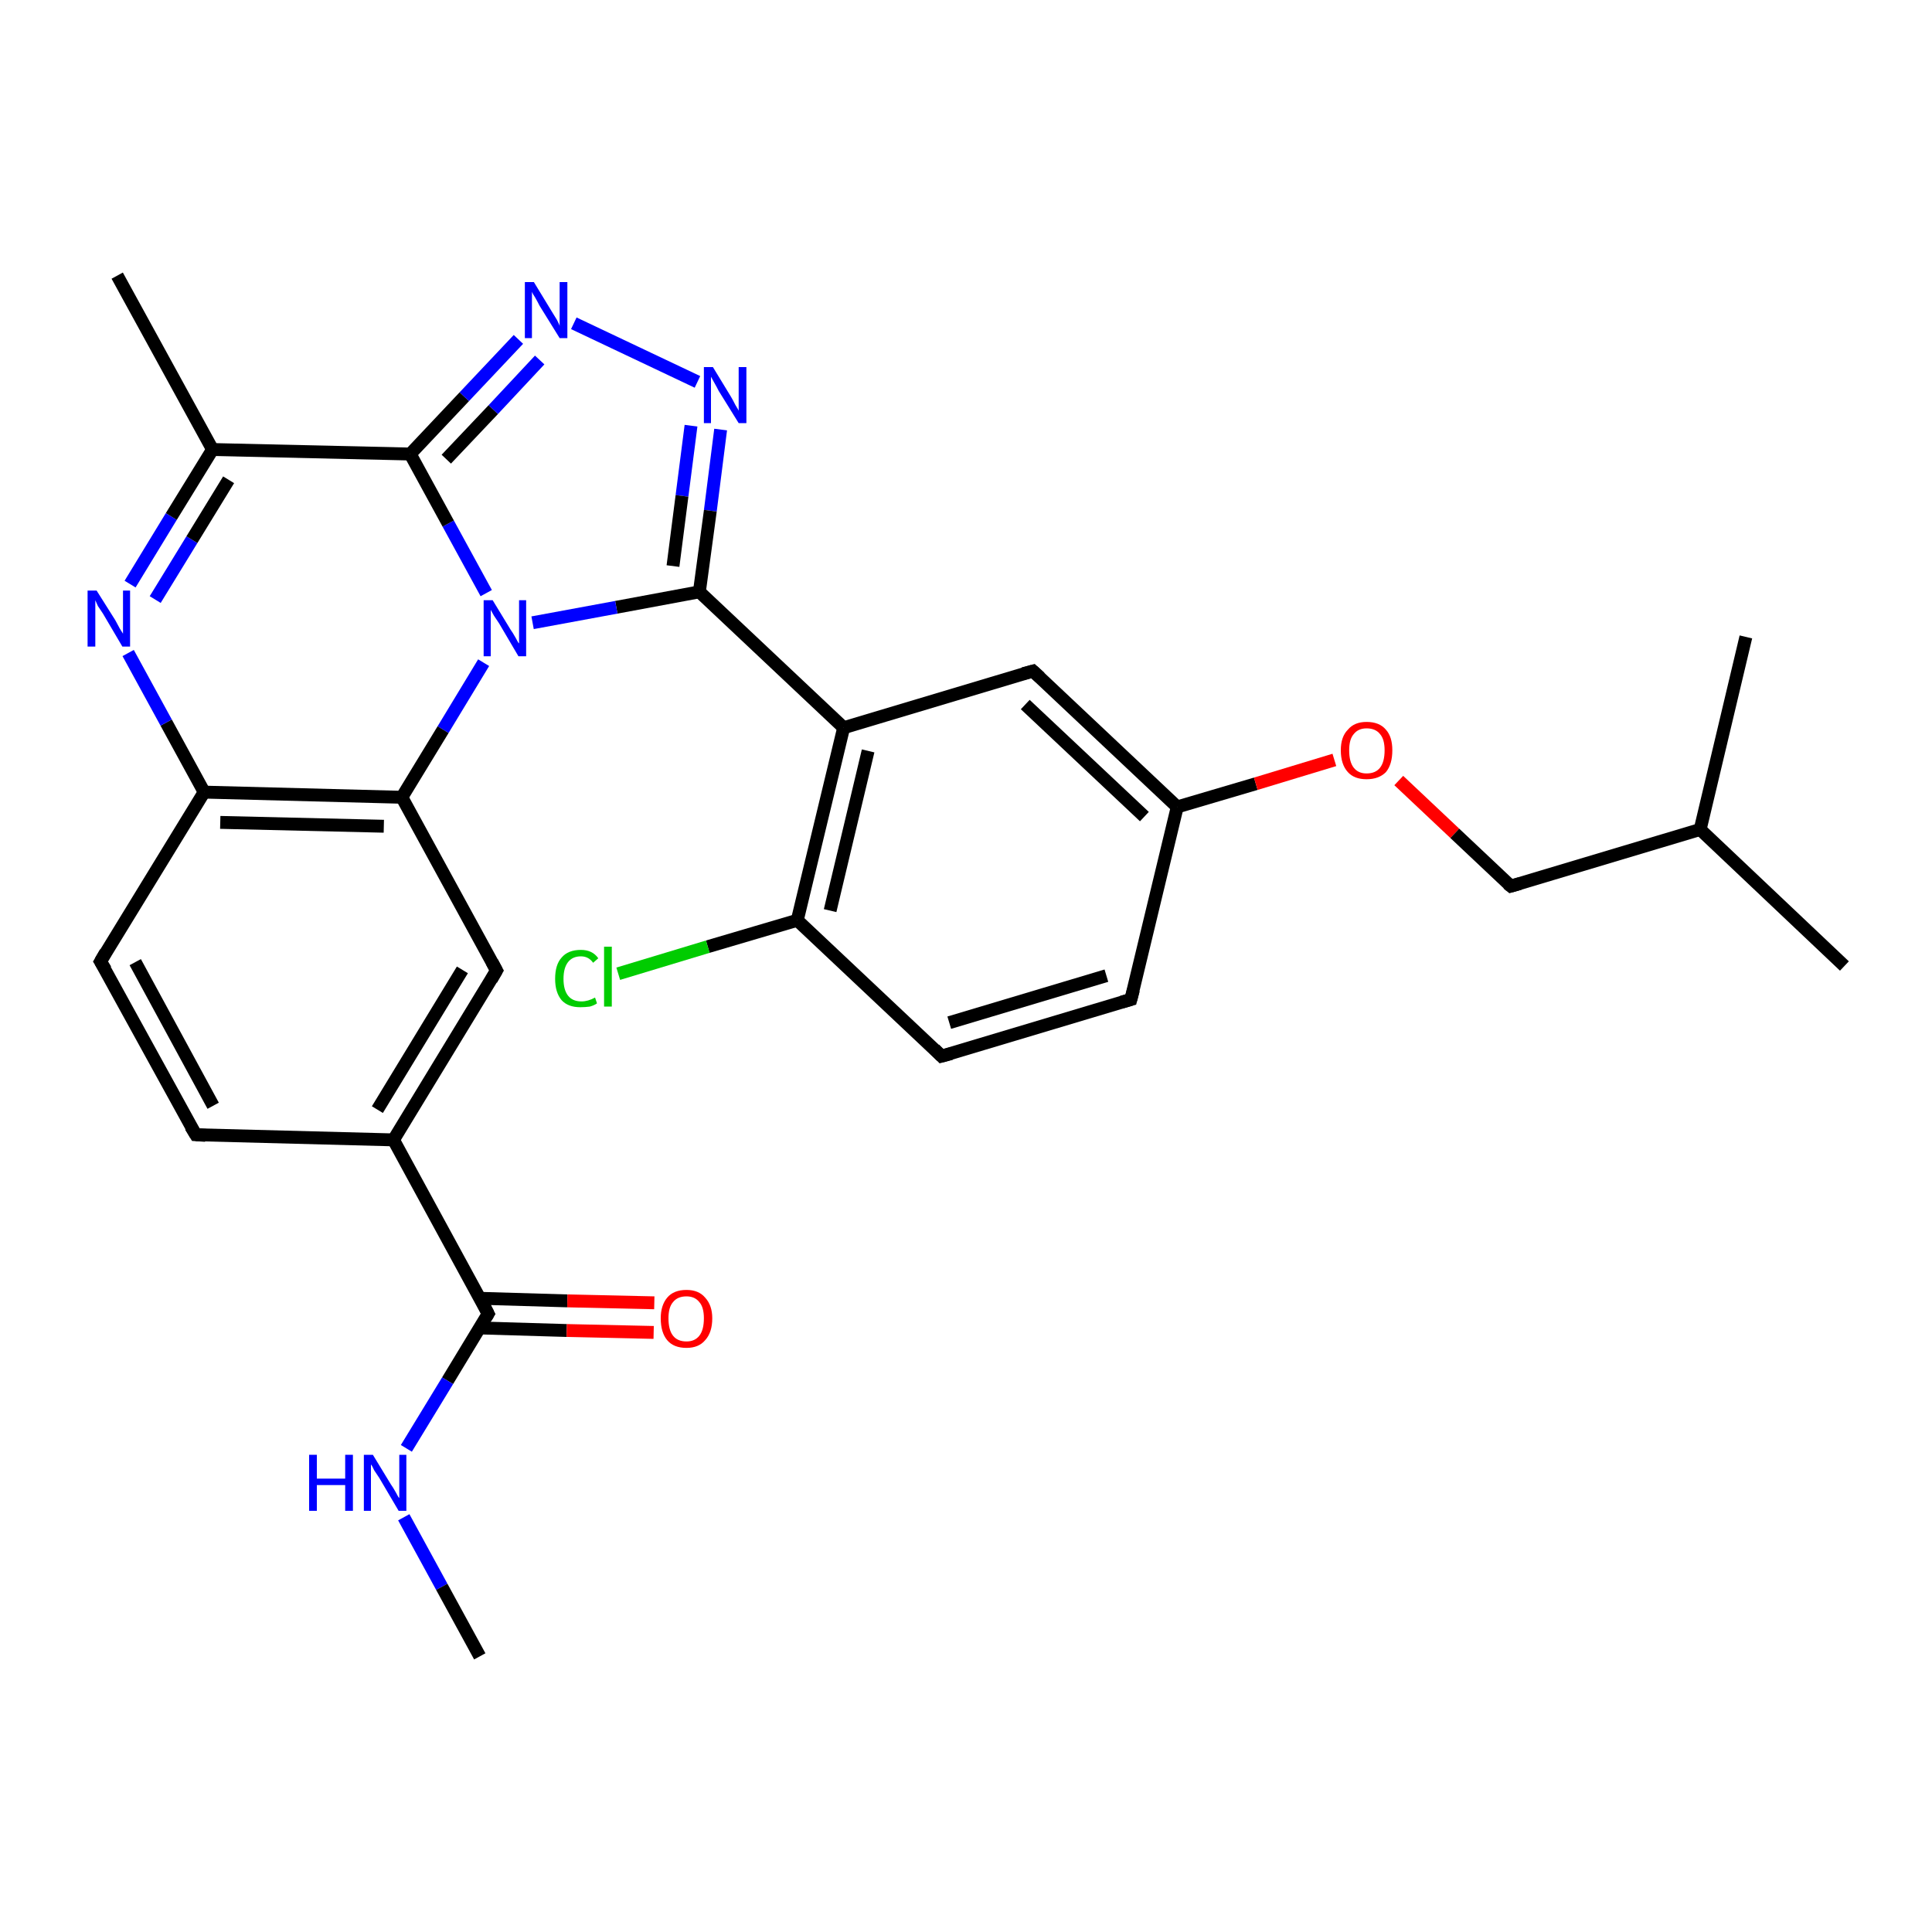 <?xml version='1.0' encoding='iso-8859-1'?>
<svg version='1.1' baseProfile='full'
              xmlns='http://www.w3.org/2000/svg'
                      xmlns:rdkit='http://www.rdkit.org/xml'
                      xmlns:xlink='http://www.w3.org/1999/xlink'
                  xml:space='preserve'
width='300px' height='300px' viewBox='0 0 300 300'>
<!-- END OF HEADER -->
<rect style='opacity:1.0;fill:#FFFFFF;stroke:none' width='300.0' height='300.0' x='0.0' y='0.0'> </rect>
<path class='bond-0 atom-0 atom-1' d='M 77.1,150.7 L 61.1,177.0' style='fill:none;fill-rule:evenodd;stroke:#000000;stroke-width:2.0px;stroke-linecap:butt;stroke-linejoin:miter;stroke-opacity:1' />
<path class='bond-0 atom-0 atom-1' d='M 71.8,150.6 L 58.6,172.3' style='fill:none;fill-rule:evenodd;stroke:#000000;stroke-width:2.0px;stroke-linecap:butt;stroke-linejoin:miter;stroke-opacity:1' />
<path class='bond-1 atom-1 atom-2' d='M 61.1,177.0 L 30.4,176.2' style='fill:none;fill-rule:evenodd;stroke:#000000;stroke-width:2.0px;stroke-linecap:butt;stroke-linejoin:miter;stroke-opacity:1' />
<path class='bond-2 atom-2 atom-3' d='M 30.4,176.2 L 15.6,149.3' style='fill:none;fill-rule:evenodd;stroke:#000000;stroke-width:2.0px;stroke-linecap:butt;stroke-linejoin:miter;stroke-opacity:1' />
<path class='bond-2 atom-2 atom-3' d='M 33.1,171.7 L 21.0,149.4' style='fill:none;fill-rule:evenodd;stroke:#000000;stroke-width:2.0px;stroke-linecap:butt;stroke-linejoin:miter;stroke-opacity:1' />
<path class='bond-3 atom-3 atom-4' d='M 15.6,149.3 L 31.7,123.0' style='fill:none;fill-rule:evenodd;stroke:#000000;stroke-width:2.0px;stroke-linecap:butt;stroke-linejoin:miter;stroke-opacity:1' />
<path class='bond-4 atom-4 atom-5' d='M 31.7,123.0 L 25.8,112.2' style='fill:none;fill-rule:evenodd;stroke:#000000;stroke-width:2.0px;stroke-linecap:butt;stroke-linejoin:miter;stroke-opacity:1' />
<path class='bond-4 atom-4 atom-5' d='M 25.8,112.2 L 19.9,101.4' style='fill:none;fill-rule:evenodd;stroke:#0000FF;stroke-width:2.0px;stroke-linecap:butt;stroke-linejoin:miter;stroke-opacity:1' />
<path class='bond-5 atom-5 atom-6' d='M 20.2,90.7 L 26.6,80.2' style='fill:none;fill-rule:evenodd;stroke:#0000FF;stroke-width:2.0px;stroke-linecap:butt;stroke-linejoin:miter;stroke-opacity:1' />
<path class='bond-5 atom-5 atom-6' d='M 26.6,80.2 L 33.0,69.8' style='fill:none;fill-rule:evenodd;stroke:#000000;stroke-width:2.0px;stroke-linecap:butt;stroke-linejoin:miter;stroke-opacity:1' />
<path class='bond-5 atom-5 atom-6' d='M 24.1,93.1 L 29.8,83.8' style='fill:none;fill-rule:evenodd;stroke:#0000FF;stroke-width:2.0px;stroke-linecap:butt;stroke-linejoin:miter;stroke-opacity:1' />
<path class='bond-5 atom-5 atom-6' d='M 29.8,83.8 L 35.5,74.5' style='fill:none;fill-rule:evenodd;stroke:#000000;stroke-width:2.0px;stroke-linecap:butt;stroke-linejoin:miter;stroke-opacity:1' />
<path class='bond-6 atom-6 atom-7' d='M 33.0,69.8 L 18.2,42.8' style='fill:none;fill-rule:evenodd;stroke:#000000;stroke-width:2.0px;stroke-linecap:butt;stroke-linejoin:miter;stroke-opacity:1' />
<path class='bond-7 atom-6 atom-8' d='M 33.0,69.8 L 63.7,70.5' style='fill:none;fill-rule:evenodd;stroke:#000000;stroke-width:2.0px;stroke-linecap:butt;stroke-linejoin:miter;stroke-opacity:1' />
<path class='bond-8 atom-8 atom-9' d='M 63.7,70.5 L 72.1,61.6' style='fill:none;fill-rule:evenodd;stroke:#000000;stroke-width:2.0px;stroke-linecap:butt;stroke-linejoin:miter;stroke-opacity:1' />
<path class='bond-8 atom-8 atom-9' d='M 72.1,61.6 L 80.5,52.7' style='fill:none;fill-rule:evenodd;stroke:#0000FF;stroke-width:2.0px;stroke-linecap:butt;stroke-linejoin:miter;stroke-opacity:1' />
<path class='bond-8 atom-8 atom-9' d='M 69.3,71.3 L 76.6,63.6' style='fill:none;fill-rule:evenodd;stroke:#000000;stroke-width:2.0px;stroke-linecap:butt;stroke-linejoin:miter;stroke-opacity:1' />
<path class='bond-8 atom-8 atom-9' d='M 76.6,63.6 L 83.8,55.9' style='fill:none;fill-rule:evenodd;stroke:#0000FF;stroke-width:2.0px;stroke-linecap:butt;stroke-linejoin:miter;stroke-opacity:1' />
<path class='bond-9 atom-9 atom-10' d='M 89.1,50.2 L 108.3,59.3' style='fill:none;fill-rule:evenodd;stroke:#0000FF;stroke-width:2.0px;stroke-linecap:butt;stroke-linejoin:miter;stroke-opacity:1' />
<path class='bond-10 atom-10 atom-11' d='M 111.9,66.7 L 110.3,79.3' style='fill:none;fill-rule:evenodd;stroke:#0000FF;stroke-width:2.0px;stroke-linecap:butt;stroke-linejoin:miter;stroke-opacity:1' />
<path class='bond-10 atom-10 atom-11' d='M 110.3,79.3 L 108.6,91.9' style='fill:none;fill-rule:evenodd;stroke:#000000;stroke-width:2.0px;stroke-linecap:butt;stroke-linejoin:miter;stroke-opacity:1' />
<path class='bond-10 atom-10 atom-11' d='M 107.3,66.1 L 105.9,77.0' style='fill:none;fill-rule:evenodd;stroke:#0000FF;stroke-width:2.0px;stroke-linecap:butt;stroke-linejoin:miter;stroke-opacity:1' />
<path class='bond-10 atom-10 atom-11' d='M 105.9,77.0 L 104.5,87.9' style='fill:none;fill-rule:evenodd;stroke:#000000;stroke-width:2.0px;stroke-linecap:butt;stroke-linejoin:miter;stroke-opacity:1' />
<path class='bond-11 atom-11 atom-12' d='M 108.6,91.9 L 131.0,113.0' style='fill:none;fill-rule:evenodd;stroke:#000000;stroke-width:2.0px;stroke-linecap:butt;stroke-linejoin:miter;stroke-opacity:1' />
<path class='bond-12 atom-12 atom-13' d='M 131.0,113.0 L 123.8,142.9' style='fill:none;fill-rule:evenodd;stroke:#000000;stroke-width:2.0px;stroke-linecap:butt;stroke-linejoin:miter;stroke-opacity:1' />
<path class='bond-12 atom-12 atom-13' d='M 134.8,116.6 L 128.9,141.4' style='fill:none;fill-rule:evenodd;stroke:#000000;stroke-width:2.0px;stroke-linecap:butt;stroke-linejoin:miter;stroke-opacity:1' />
<path class='bond-13 atom-13 atom-14' d='M 123.8,142.9 L 146.2,164.0' style='fill:none;fill-rule:evenodd;stroke:#000000;stroke-width:2.0px;stroke-linecap:butt;stroke-linejoin:miter;stroke-opacity:1' />
<path class='bond-14 atom-14 atom-15' d='M 146.2,164.0 L 175.6,155.2' style='fill:none;fill-rule:evenodd;stroke:#000000;stroke-width:2.0px;stroke-linecap:butt;stroke-linejoin:miter;stroke-opacity:1' />
<path class='bond-14 atom-14 atom-15' d='M 147.4,158.8 L 171.8,151.5' style='fill:none;fill-rule:evenodd;stroke:#000000;stroke-width:2.0px;stroke-linecap:butt;stroke-linejoin:miter;stroke-opacity:1' />
<path class='bond-15 atom-15 atom-16' d='M 175.6,155.2 L 182.8,125.3' style='fill:none;fill-rule:evenodd;stroke:#000000;stroke-width:2.0px;stroke-linecap:butt;stroke-linejoin:miter;stroke-opacity:1' />
<path class='bond-16 atom-16 atom-17' d='M 182.8,125.3 L 160.4,104.2' style='fill:none;fill-rule:evenodd;stroke:#000000;stroke-width:2.0px;stroke-linecap:butt;stroke-linejoin:miter;stroke-opacity:1' />
<path class='bond-16 atom-16 atom-17' d='M 177.7,126.8 L 159.2,109.4' style='fill:none;fill-rule:evenodd;stroke:#000000;stroke-width:2.0px;stroke-linecap:butt;stroke-linejoin:miter;stroke-opacity:1' />
<path class='bond-17 atom-16 atom-18' d='M 182.8,125.3 L 195.0,121.7' style='fill:none;fill-rule:evenodd;stroke:#000000;stroke-width:2.0px;stroke-linecap:butt;stroke-linejoin:miter;stroke-opacity:1' />
<path class='bond-17 atom-16 atom-18' d='M 195.0,121.7 L 207.2,118.0' style='fill:none;fill-rule:evenodd;stroke:#FF0000;stroke-width:2.0px;stroke-linecap:butt;stroke-linejoin:miter;stroke-opacity:1' />
<path class='bond-18 atom-18 atom-19' d='M 217.2,121.2 L 225.9,129.4' style='fill:none;fill-rule:evenodd;stroke:#FF0000;stroke-width:2.0px;stroke-linecap:butt;stroke-linejoin:miter;stroke-opacity:1' />
<path class='bond-18 atom-18 atom-19' d='M 225.9,129.4 L 234.6,137.6' style='fill:none;fill-rule:evenodd;stroke:#000000;stroke-width:2.0px;stroke-linecap:butt;stroke-linejoin:miter;stroke-opacity:1' />
<path class='bond-19 atom-19 atom-20' d='M 234.6,137.6 L 264.0,128.8' style='fill:none;fill-rule:evenodd;stroke:#000000;stroke-width:2.0px;stroke-linecap:butt;stroke-linejoin:miter;stroke-opacity:1' />
<path class='bond-20 atom-20 atom-21' d='M 264.0,128.8 L 286.4,150.0' style='fill:none;fill-rule:evenodd;stroke:#000000;stroke-width:2.0px;stroke-linecap:butt;stroke-linejoin:miter;stroke-opacity:1' />
<path class='bond-21 atom-20 atom-22' d='M 264.0,128.8 L 271.1,98.9' style='fill:none;fill-rule:evenodd;stroke:#000000;stroke-width:2.0px;stroke-linecap:butt;stroke-linejoin:miter;stroke-opacity:1' />
<path class='bond-22 atom-13 atom-23' d='M 123.8,142.9 L 109.9,147.0' style='fill:none;fill-rule:evenodd;stroke:#000000;stroke-width:2.0px;stroke-linecap:butt;stroke-linejoin:miter;stroke-opacity:1' />
<path class='bond-22 atom-13 atom-23' d='M 109.9,147.0 L 96.0,151.2' style='fill:none;fill-rule:evenodd;stroke:#00CC00;stroke-width:2.0px;stroke-linecap:butt;stroke-linejoin:miter;stroke-opacity:1' />
<path class='bond-23 atom-11 atom-24' d='M 108.6,91.9 L 95.7,94.3' style='fill:none;fill-rule:evenodd;stroke:#000000;stroke-width:2.0px;stroke-linecap:butt;stroke-linejoin:miter;stroke-opacity:1' />
<path class='bond-23 atom-11 atom-24' d='M 95.7,94.3 L 82.7,96.7' style='fill:none;fill-rule:evenodd;stroke:#0000FF;stroke-width:2.0px;stroke-linecap:butt;stroke-linejoin:miter;stroke-opacity:1' />
<path class='bond-24 atom-24 atom-25' d='M 75.1,102.9 L 68.8,113.3' style='fill:none;fill-rule:evenodd;stroke:#0000FF;stroke-width:2.0px;stroke-linecap:butt;stroke-linejoin:miter;stroke-opacity:1' />
<path class='bond-24 atom-24 atom-25' d='M 68.8,113.3 L 62.4,123.8' style='fill:none;fill-rule:evenodd;stroke:#000000;stroke-width:2.0px;stroke-linecap:butt;stroke-linejoin:miter;stroke-opacity:1' />
<path class='bond-25 atom-1 atom-26' d='M 61.1,177.0 L 75.8,204.0' style='fill:none;fill-rule:evenodd;stroke:#000000;stroke-width:2.0px;stroke-linecap:butt;stroke-linejoin:miter;stroke-opacity:1' />
<path class='bond-26 atom-26 atom-27' d='M 75.8,204.0 L 69.5,214.4' style='fill:none;fill-rule:evenodd;stroke:#000000;stroke-width:2.0px;stroke-linecap:butt;stroke-linejoin:miter;stroke-opacity:1' />
<path class='bond-26 atom-26 atom-27' d='M 69.5,214.4 L 63.1,224.9' style='fill:none;fill-rule:evenodd;stroke:#0000FF;stroke-width:2.0px;stroke-linecap:butt;stroke-linejoin:miter;stroke-opacity:1' />
<path class='bond-27 atom-27 atom-28' d='M 62.7,235.6 L 68.6,246.4' style='fill:none;fill-rule:evenodd;stroke:#0000FF;stroke-width:2.0px;stroke-linecap:butt;stroke-linejoin:miter;stroke-opacity:1' />
<path class='bond-27 atom-27 atom-28' d='M 68.6,246.4 L 74.5,257.2' style='fill:none;fill-rule:evenodd;stroke:#000000;stroke-width:2.0px;stroke-linecap:butt;stroke-linejoin:miter;stroke-opacity:1' />
<path class='bond-28 atom-26 atom-29' d='M 74.4,206.2 L 88.0,206.6' style='fill:none;fill-rule:evenodd;stroke:#000000;stroke-width:2.0px;stroke-linecap:butt;stroke-linejoin:miter;stroke-opacity:1' />
<path class='bond-28 atom-26 atom-29' d='M 88.0,206.6 L 101.5,206.9' style='fill:none;fill-rule:evenodd;stroke:#FF0000;stroke-width:2.0px;stroke-linecap:butt;stroke-linejoin:miter;stroke-opacity:1' />
<path class='bond-28 atom-26 atom-29' d='M 74.5,201.6 L 88.1,202.0' style='fill:none;fill-rule:evenodd;stroke:#000000;stroke-width:2.0px;stroke-linecap:butt;stroke-linejoin:miter;stroke-opacity:1' />
<path class='bond-28 atom-26 atom-29' d='M 88.1,202.0 L 101.6,202.3' style='fill:none;fill-rule:evenodd;stroke:#FF0000;stroke-width:2.0px;stroke-linecap:butt;stroke-linejoin:miter;stroke-opacity:1' />
<path class='bond-29 atom-17 atom-12' d='M 160.4,104.2 L 131.0,113.0' style='fill:none;fill-rule:evenodd;stroke:#000000;stroke-width:2.0px;stroke-linecap:butt;stroke-linejoin:miter;stroke-opacity:1' />
<path class='bond-30 atom-25 atom-0' d='M 62.4,123.8 L 77.1,150.7' style='fill:none;fill-rule:evenodd;stroke:#000000;stroke-width:2.0px;stroke-linecap:butt;stroke-linejoin:miter;stroke-opacity:1' />
<path class='bond-31 atom-25 atom-4' d='M 62.4,123.8 L 31.7,123.0' style='fill:none;fill-rule:evenodd;stroke:#000000;stroke-width:2.0px;stroke-linecap:butt;stroke-linejoin:miter;stroke-opacity:1' />
<path class='bond-31 atom-25 atom-4' d='M 59.6,128.3 L 34.2,127.7' style='fill:none;fill-rule:evenodd;stroke:#000000;stroke-width:2.0px;stroke-linecap:butt;stroke-linejoin:miter;stroke-opacity:1' />
<path class='bond-32 atom-24 atom-8' d='M 75.5,92.1 L 69.6,81.3' style='fill:none;fill-rule:evenodd;stroke:#0000FF;stroke-width:2.0px;stroke-linecap:butt;stroke-linejoin:miter;stroke-opacity:1' />
<path class='bond-32 atom-24 atom-8' d='M 69.6,81.3 L 63.7,70.5' style='fill:none;fill-rule:evenodd;stroke:#000000;stroke-width:2.0px;stroke-linecap:butt;stroke-linejoin:miter;stroke-opacity:1' />
<path d='M 76.3,152.1 L 77.1,150.7 L 76.4,149.4' style='fill:none;stroke:#000000;stroke-width:2.0px;stroke-linecap:butt;stroke-linejoin:miter;stroke-opacity:1;' />
<path d='M 31.9,176.3 L 30.4,176.2 L 29.6,174.9' style='fill:none;stroke:#000000;stroke-width:2.0px;stroke-linecap:butt;stroke-linejoin:miter;stroke-opacity:1;' />
<path d='M 16.4,150.6 L 15.6,149.3 L 16.4,147.9' style='fill:none;stroke:#000000;stroke-width:2.0px;stroke-linecap:butt;stroke-linejoin:miter;stroke-opacity:1;' />
<path d='M 145.1,162.9 L 146.2,164.0 L 147.7,163.6' style='fill:none;stroke:#000000;stroke-width:2.0px;stroke-linecap:butt;stroke-linejoin:miter;stroke-opacity:1;' />
<path d='M 174.2,155.6 L 175.6,155.2 L 176.0,153.7' style='fill:none;stroke:#000000;stroke-width:2.0px;stroke-linecap:butt;stroke-linejoin:miter;stroke-opacity:1;' />
<path d='M 161.5,105.2 L 160.4,104.2 L 158.9,104.6' style='fill:none;stroke:#000000;stroke-width:2.0px;stroke-linecap:butt;stroke-linejoin:miter;stroke-opacity:1;' />
<path d='M 234.1,137.2 L 234.6,137.6 L 236.0,137.2' style='fill:none;stroke:#000000;stroke-width:2.0px;stroke-linecap:butt;stroke-linejoin:miter;stroke-opacity:1;' />
<path d='M 75.1,202.6 L 75.8,204.0 L 75.5,204.5' style='fill:none;stroke:#000000;stroke-width:2.0px;stroke-linecap:butt;stroke-linejoin:miter;stroke-opacity:1;' />
<path class='atom-5' d='M 15.0 91.7
L 17.9 96.3
Q 18.1 96.7, 18.6 97.6
Q 19.1 98.4, 19.1 98.4
L 19.1 91.7
L 20.2 91.7
L 20.2 100.4
L 19.0 100.4
L 16.0 95.3
Q 15.6 94.7, 15.2 94.1
Q 14.9 93.4, 14.8 93.2
L 14.8 100.4
L 13.6 100.4
L 13.6 91.7
L 15.0 91.7
' fill='#0000FF'/>
<path class='atom-9' d='M 82.9 43.8
L 85.7 48.4
Q 86.0 48.9, 86.5 49.7
Q 86.9 50.5, 86.9 50.6
L 86.9 43.8
L 88.1 43.8
L 88.1 52.5
L 86.9 52.5
L 83.8 47.5
Q 83.5 46.9, 83.1 46.2
Q 82.7 45.6, 82.6 45.3
L 82.6 52.5
L 81.5 52.5
L 81.5 43.8
L 82.9 43.8
' fill='#0000FF'/>
<path class='atom-10' d='M 110.7 57.0
L 113.5 61.6
Q 113.8 62.1, 114.2 62.9
Q 114.7 63.7, 114.7 63.8
L 114.7 57.0
L 115.9 57.0
L 115.9 65.7
L 114.7 65.7
L 111.6 60.7
Q 111.3 60.1, 110.9 59.4
Q 110.5 58.7, 110.4 58.5
L 110.4 65.7
L 109.3 65.7
L 109.3 57.0
L 110.7 57.0
' fill='#0000FF'/>
<path class='atom-18' d='M 208.2 116.5
Q 208.2 114.4, 209.3 113.3
Q 210.3 112.1, 212.2 112.1
Q 214.2 112.1, 215.2 113.3
Q 216.2 114.4, 216.2 116.5
Q 216.2 118.7, 215.2 119.9
Q 214.1 121.0, 212.2 121.0
Q 210.3 121.0, 209.3 119.9
Q 208.2 118.7, 208.2 116.5
M 212.2 120.1
Q 213.6 120.1, 214.3 119.2
Q 215.0 118.3, 215.0 116.5
Q 215.0 114.8, 214.3 114.0
Q 213.6 113.1, 212.2 113.1
Q 210.9 113.1, 210.2 114.0
Q 209.5 114.8, 209.5 116.5
Q 209.5 118.3, 210.2 119.2
Q 210.9 120.1, 212.2 120.1
' fill='#FF0000'/>
<path class='atom-23' d='M 86.2 152.0
Q 86.2 149.8, 87.2 148.7
Q 88.2 147.5, 90.2 147.5
Q 92.0 147.5, 92.9 148.8
L 92.1 149.5
Q 91.4 148.5, 90.2 148.5
Q 88.9 148.5, 88.2 149.4
Q 87.5 150.3, 87.5 152.0
Q 87.5 153.7, 88.2 154.6
Q 88.9 155.5, 90.3 155.5
Q 91.3 155.5, 92.4 154.9
L 92.7 155.8
Q 92.3 156.1, 91.6 156.3
Q 90.9 156.4, 90.1 156.4
Q 88.2 156.4, 87.2 155.3
Q 86.2 154.1, 86.2 152.0
' fill='#00CC00'/>
<path class='atom-23' d='M 93.8 147.0
L 95.0 147.0
L 95.0 156.3
L 93.8 156.3
L 93.8 147.0
' fill='#00CC00'/>
<path class='atom-24' d='M 76.5 93.2
L 79.3 97.8
Q 79.6 98.2, 80.1 99.1
Q 80.5 99.9, 80.6 99.9
L 80.6 93.2
L 81.7 93.2
L 81.7 101.9
L 80.5 101.9
L 77.5 96.8
Q 77.1 96.2, 76.7 95.6
Q 76.3 94.9, 76.2 94.7
L 76.2 101.9
L 75.1 101.9
L 75.1 93.2
L 76.5 93.2
' fill='#0000FF'/>
<path class='atom-27' d='M 48.0 225.9
L 49.2 225.9
L 49.2 229.6
L 53.6 229.6
L 53.6 225.9
L 54.8 225.9
L 54.8 234.6
L 53.6 234.6
L 53.6 230.6
L 49.2 230.6
L 49.2 234.6
L 48.0 234.6
L 48.0 225.9
' fill='#0000FF'/>
<path class='atom-27' d='M 57.9 225.9
L 60.7 230.5
Q 61.0 230.9, 61.5 231.8
Q 61.9 232.6, 62.0 232.6
L 62.0 225.9
L 63.1 225.9
L 63.1 234.6
L 61.9 234.6
L 58.9 229.5
Q 58.5 228.9, 58.1 228.3
Q 57.8 227.6, 57.6 227.4
L 57.6 234.6
L 56.5 234.6
L 56.5 225.9
L 57.9 225.9
' fill='#0000FF'/>
<path class='atom-29' d='M 102.6 204.7
Q 102.6 202.7, 103.6 201.5
Q 104.6 200.3, 106.6 200.3
Q 108.5 200.3, 109.5 201.5
Q 110.6 202.7, 110.6 204.7
Q 110.6 206.9, 109.5 208.1
Q 108.5 209.3, 106.6 209.3
Q 104.6 209.3, 103.6 208.1
Q 102.6 206.9, 102.6 204.7
M 106.6 208.3
Q 107.9 208.3, 108.6 207.4
Q 109.3 206.5, 109.3 204.7
Q 109.3 203.0, 108.6 202.2
Q 107.9 201.3, 106.6 201.3
Q 105.2 201.3, 104.5 202.2
Q 103.8 203.0, 103.8 204.7
Q 103.8 206.5, 104.5 207.4
Q 105.2 208.3, 106.6 208.3
' fill='#FF0000'/>
</svg>
